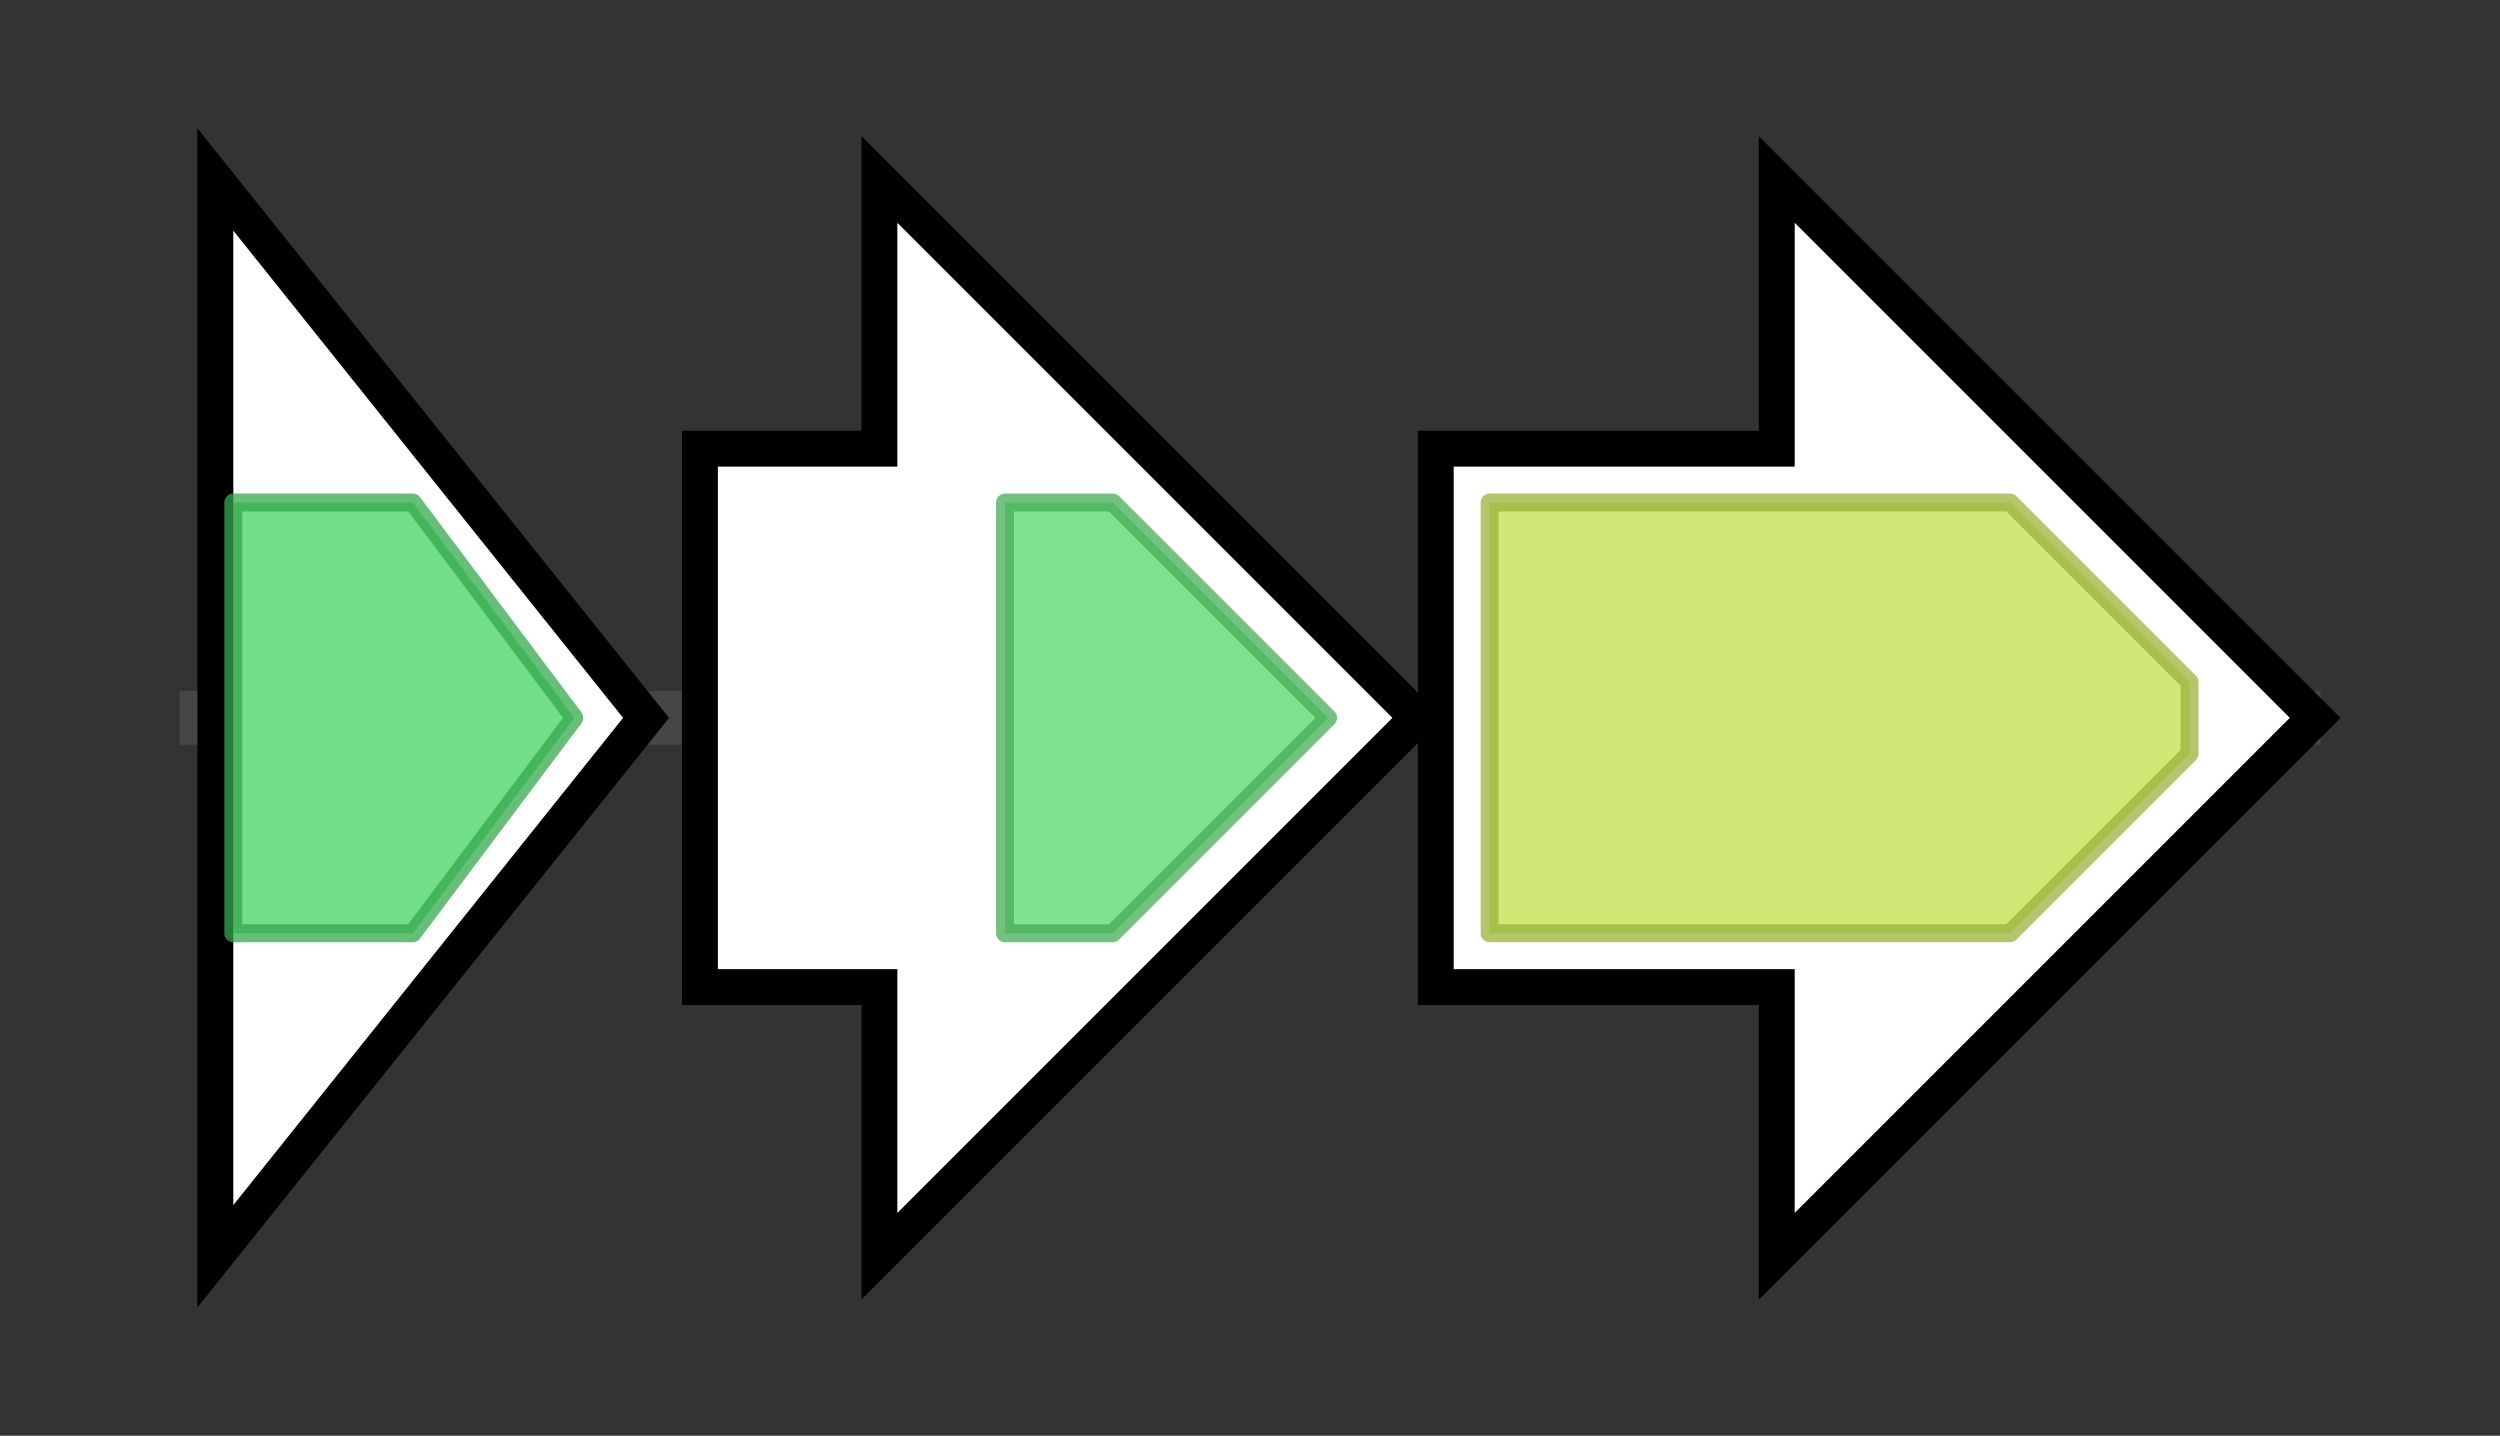 <svg version="1.1" baseProfile="full" xmlns="http://www.w3.org/2000/svg" width="139.3" height="80">
	<rect width="100%" height="100%" fill="#333333" stroke="none"/>
	<g>
		<line x1="10" y1="40.0" x2="129.3" y2="40.0" style="stroke:rgb(70,70,70); stroke-width:3 "/>
		<g>
			<title>
CdpS</title>
			<polygon class="
CdpS" points="12,10 36,40 12,70" fill="rgb(255,255,255)" fill-opacity="1.0" stroke="rgb(0,0,0)" stroke-width="2"  />
			<g>
				<title>CDPS (PF16715)
"Cyclodipeptide synthase"</title>
				<polygon class="PF16715" points="13,28 23,28 32,40 23,52 13,52" stroke-linejoin="round" width="22" height="24" fill="rgb(66,210,97)" stroke="rgb(52,168,77)" stroke-width="1" opacity="0.75" />
			</g>
		</g>
		<g>
			<title>
NascB</title>
			<polygon class="
NascB" points="39,25 49,25 49,10 79,40 49,70 49,55 39,55" fill="rgb(255,255,255)" fill-opacity="1.0" stroke="rgb(0,0,0)" stroke-width="2"  />
			<g>
				<title>p450 (PF00067)
"Cytochrome P450"</title>
				<polygon class="PF00067" points="56,28 62,28 74,40 62,52 56,52" stroke-linejoin="round" width="19" height="24" fill="rgb(85,216,107)" stroke="rgb(68,172,85)" stroke-width="1" opacity="0.75" />
			</g>
		</g>
		<g>
			<title>
trasportor protein</title>
			<polygon class="
trasportor protein" points="80,25 99,25 99,10 129,40 99,70 99,55 80,55" fill="rgb(255,255,255)" fill-opacity="1.0" stroke="rgb(0,0,0)" stroke-width="2"  />
			<g>
				<title>MFS_1 (PF07690)
"Major Facilitator Superfamily"</title>
				<polygon class="PF07690" points="83,28 112,28 122,38 122,42 112,52 83,52" stroke-linejoin="round" width="39" height="24" fill="rgb(193,224,74)" stroke="rgb(154,179,59)" stroke-width="1" opacity="0.75" />
			</g>
		</g>
	</g>
</svg>
